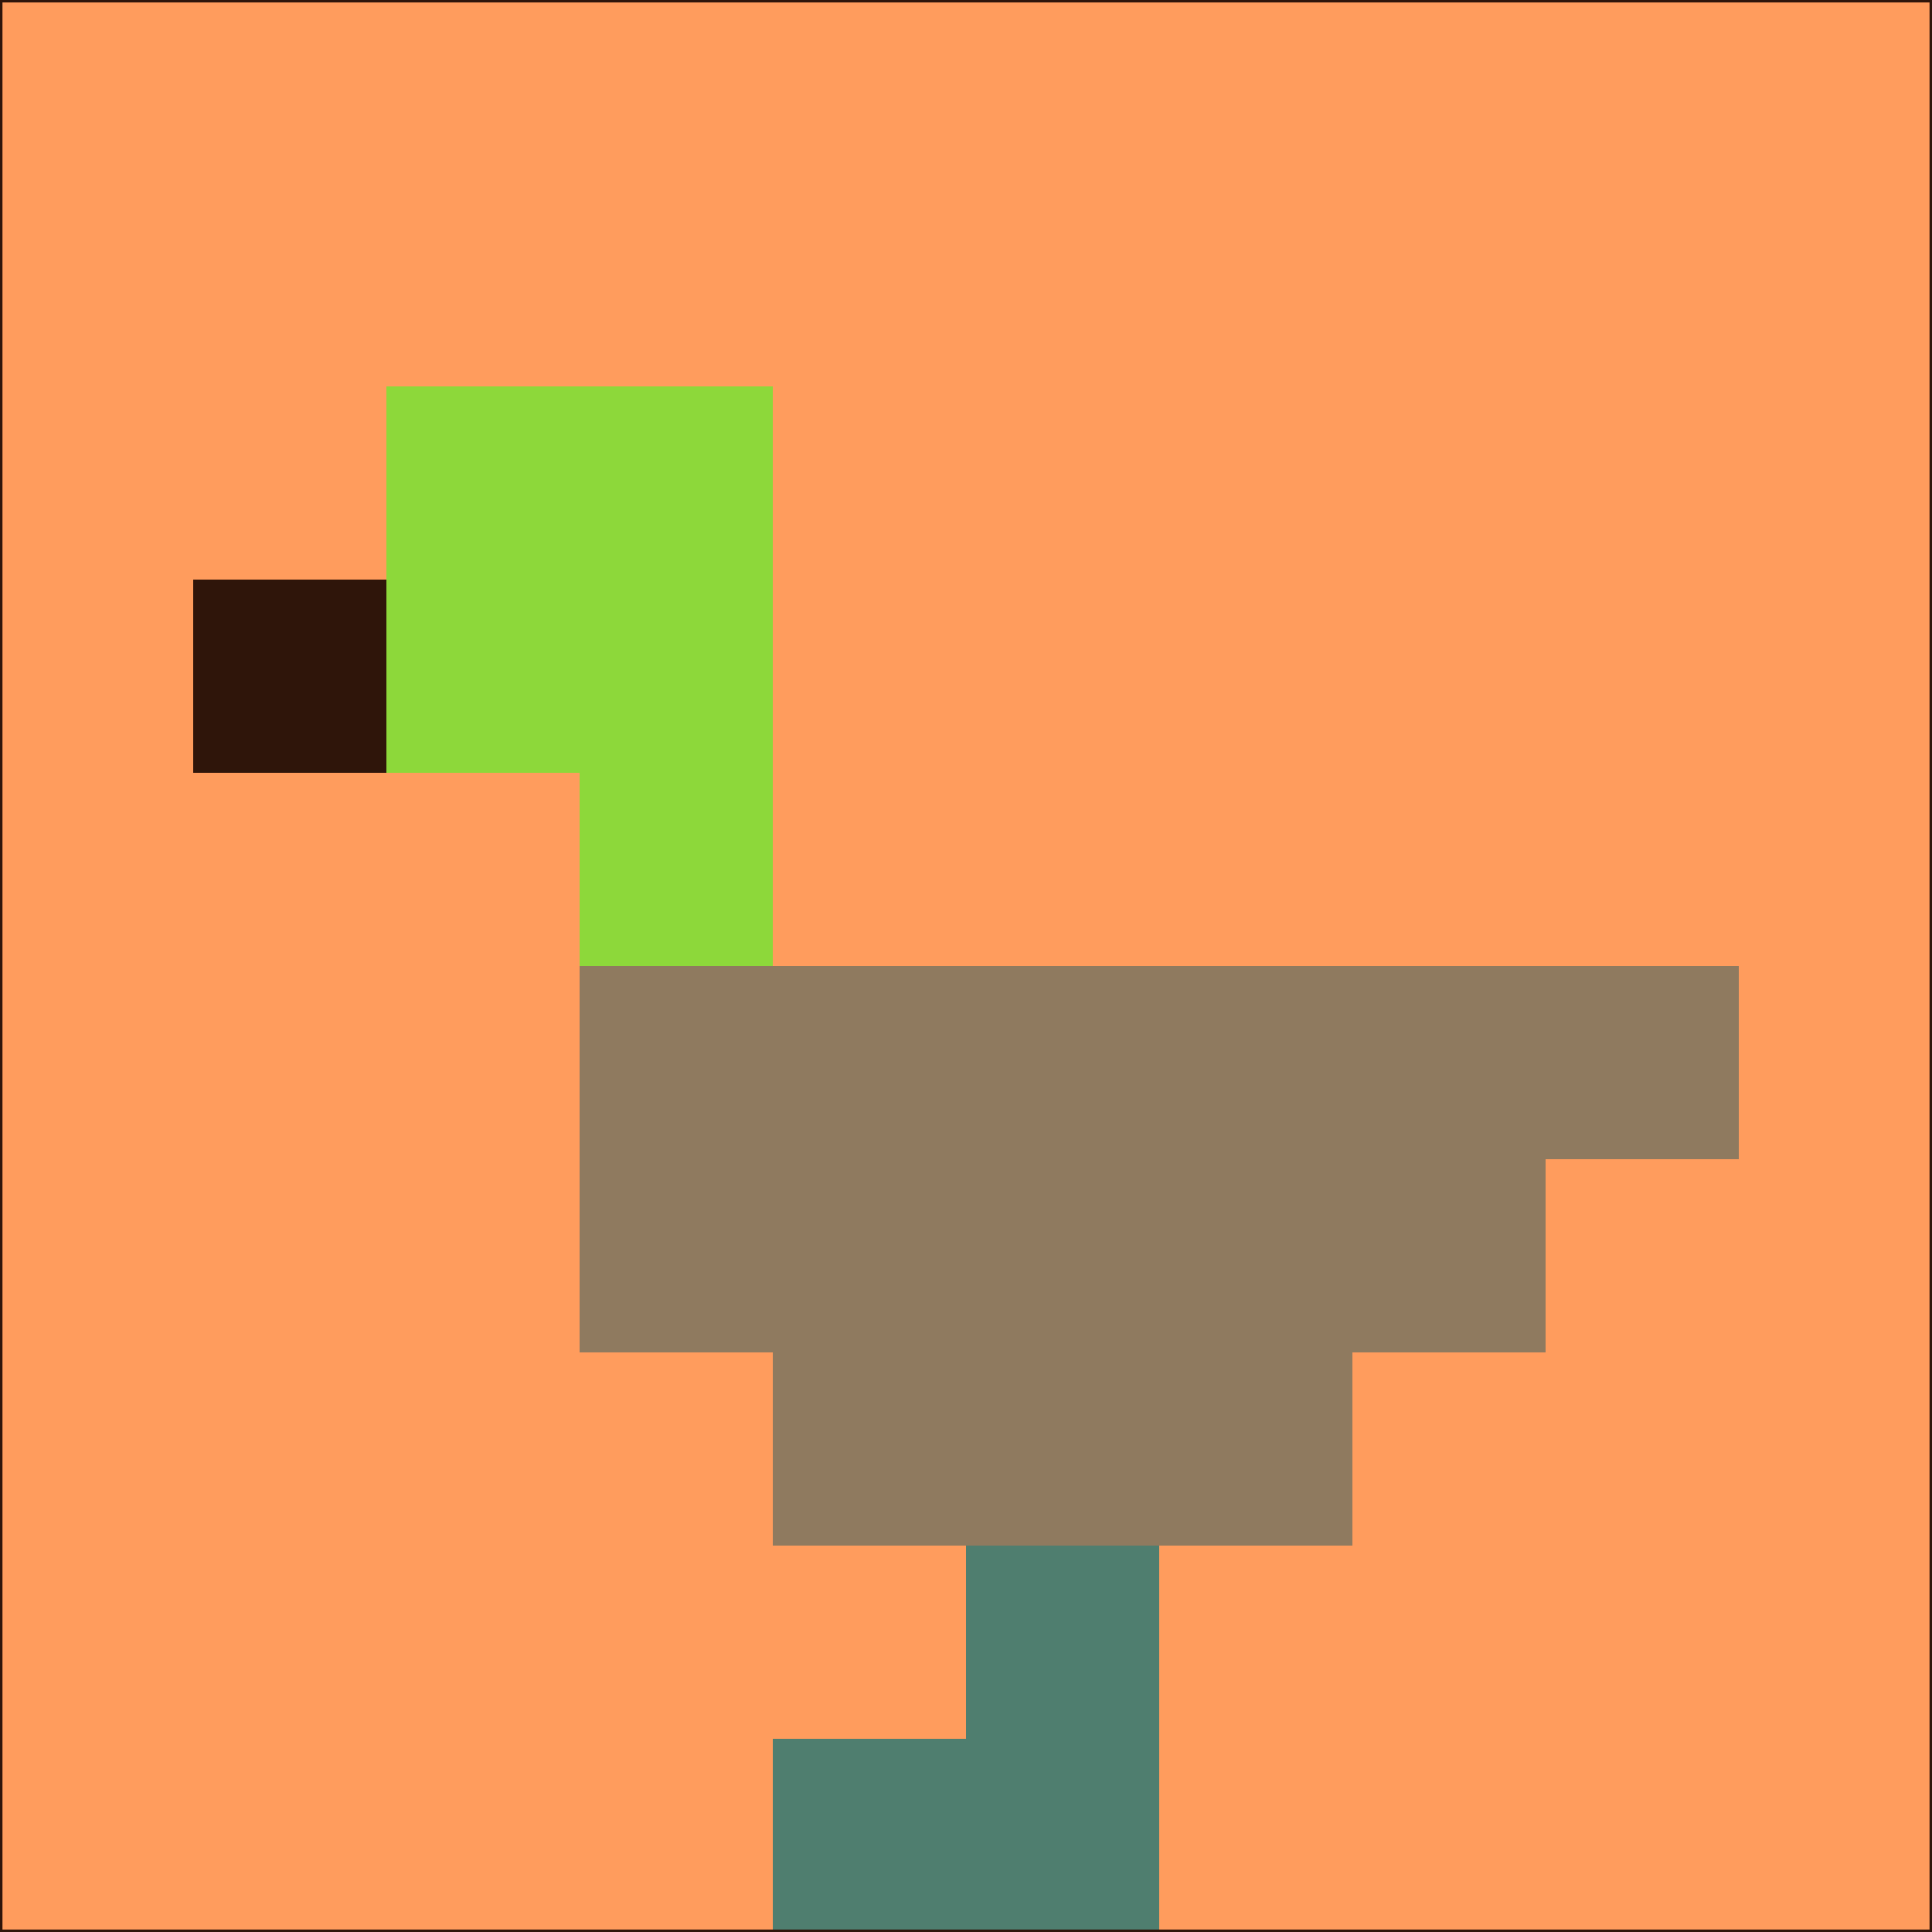 <svg xmlns="http://www.w3.org/2000/svg" version="1.1" width="785" height="785">
  <title>'goose-pfp-694263' by Dmitri Cherniak (Cyberpunk Edition)</title>
  <desc>
    seed=866121
    backgroundColor=#ff9c5d
    padding=20
    innerPadding=0
    timeout=500
    dimension=1
    border=false
    Save=function(){return n.handleSave()}
    frame=12

    Rendered at 2024-09-15T22:37:00.700Z
    Generated in 1ms
    Modified for Cyberpunk theme with new color scheme
  </desc>
  <defs/>
  <rect width="100%" height="100%" fill="#ff9c5d"/>
  <g>
    <g id="0-0">
      <rect x="0" y="0" height="785" width="785" fill="#ff9c5d"/>
      <g>
        <!-- Neon blue -->
        <rect id="0-0-2-2-2-2" x="157" y="157" width="157" height="157" fill="#8dd83a"/>
        <rect id="0-0-3-2-1-4" x="235.5" y="157" width="78.5" height="314" fill="#8dd83a"/>
        <!-- Electric purple -->
        <rect id="0-0-4-5-5-1" x="314" y="392.5" width="392.5" height="78.5" fill="#8f7a5f"/>
        <rect id="0-0-3-5-5-2" x="235.5" y="392.5" width="392.5" height="157" fill="#8f7a5f"/>
        <rect id="0-0-4-5-3-3" x="314" y="392.5" width="235.5" height="235.5" fill="#8f7a5f"/>
        <!-- Neon pink -->
        <rect id="0-0-1-3-1-1" x="78.5" y="235.5" width="78.5" height="78.5" fill="#2f150a"/>
        <!-- Cyber yellow -->
        <rect id="0-0-5-8-1-2" x="392.5" y="628" width="78.5" height="157" fill="#4f7e6f"/>
        <rect id="0-0-4-9-2-1" x="314" y="706.5" width="157" height="78.5" fill="#4f7e6f"/>
      </g>
      <rect x="0" y="0" stroke="#2f150a" stroke-width="2" height="785" width="785" fill="none"/>
    </g>
  </g>
  <script xmlns=""/>
</svg>